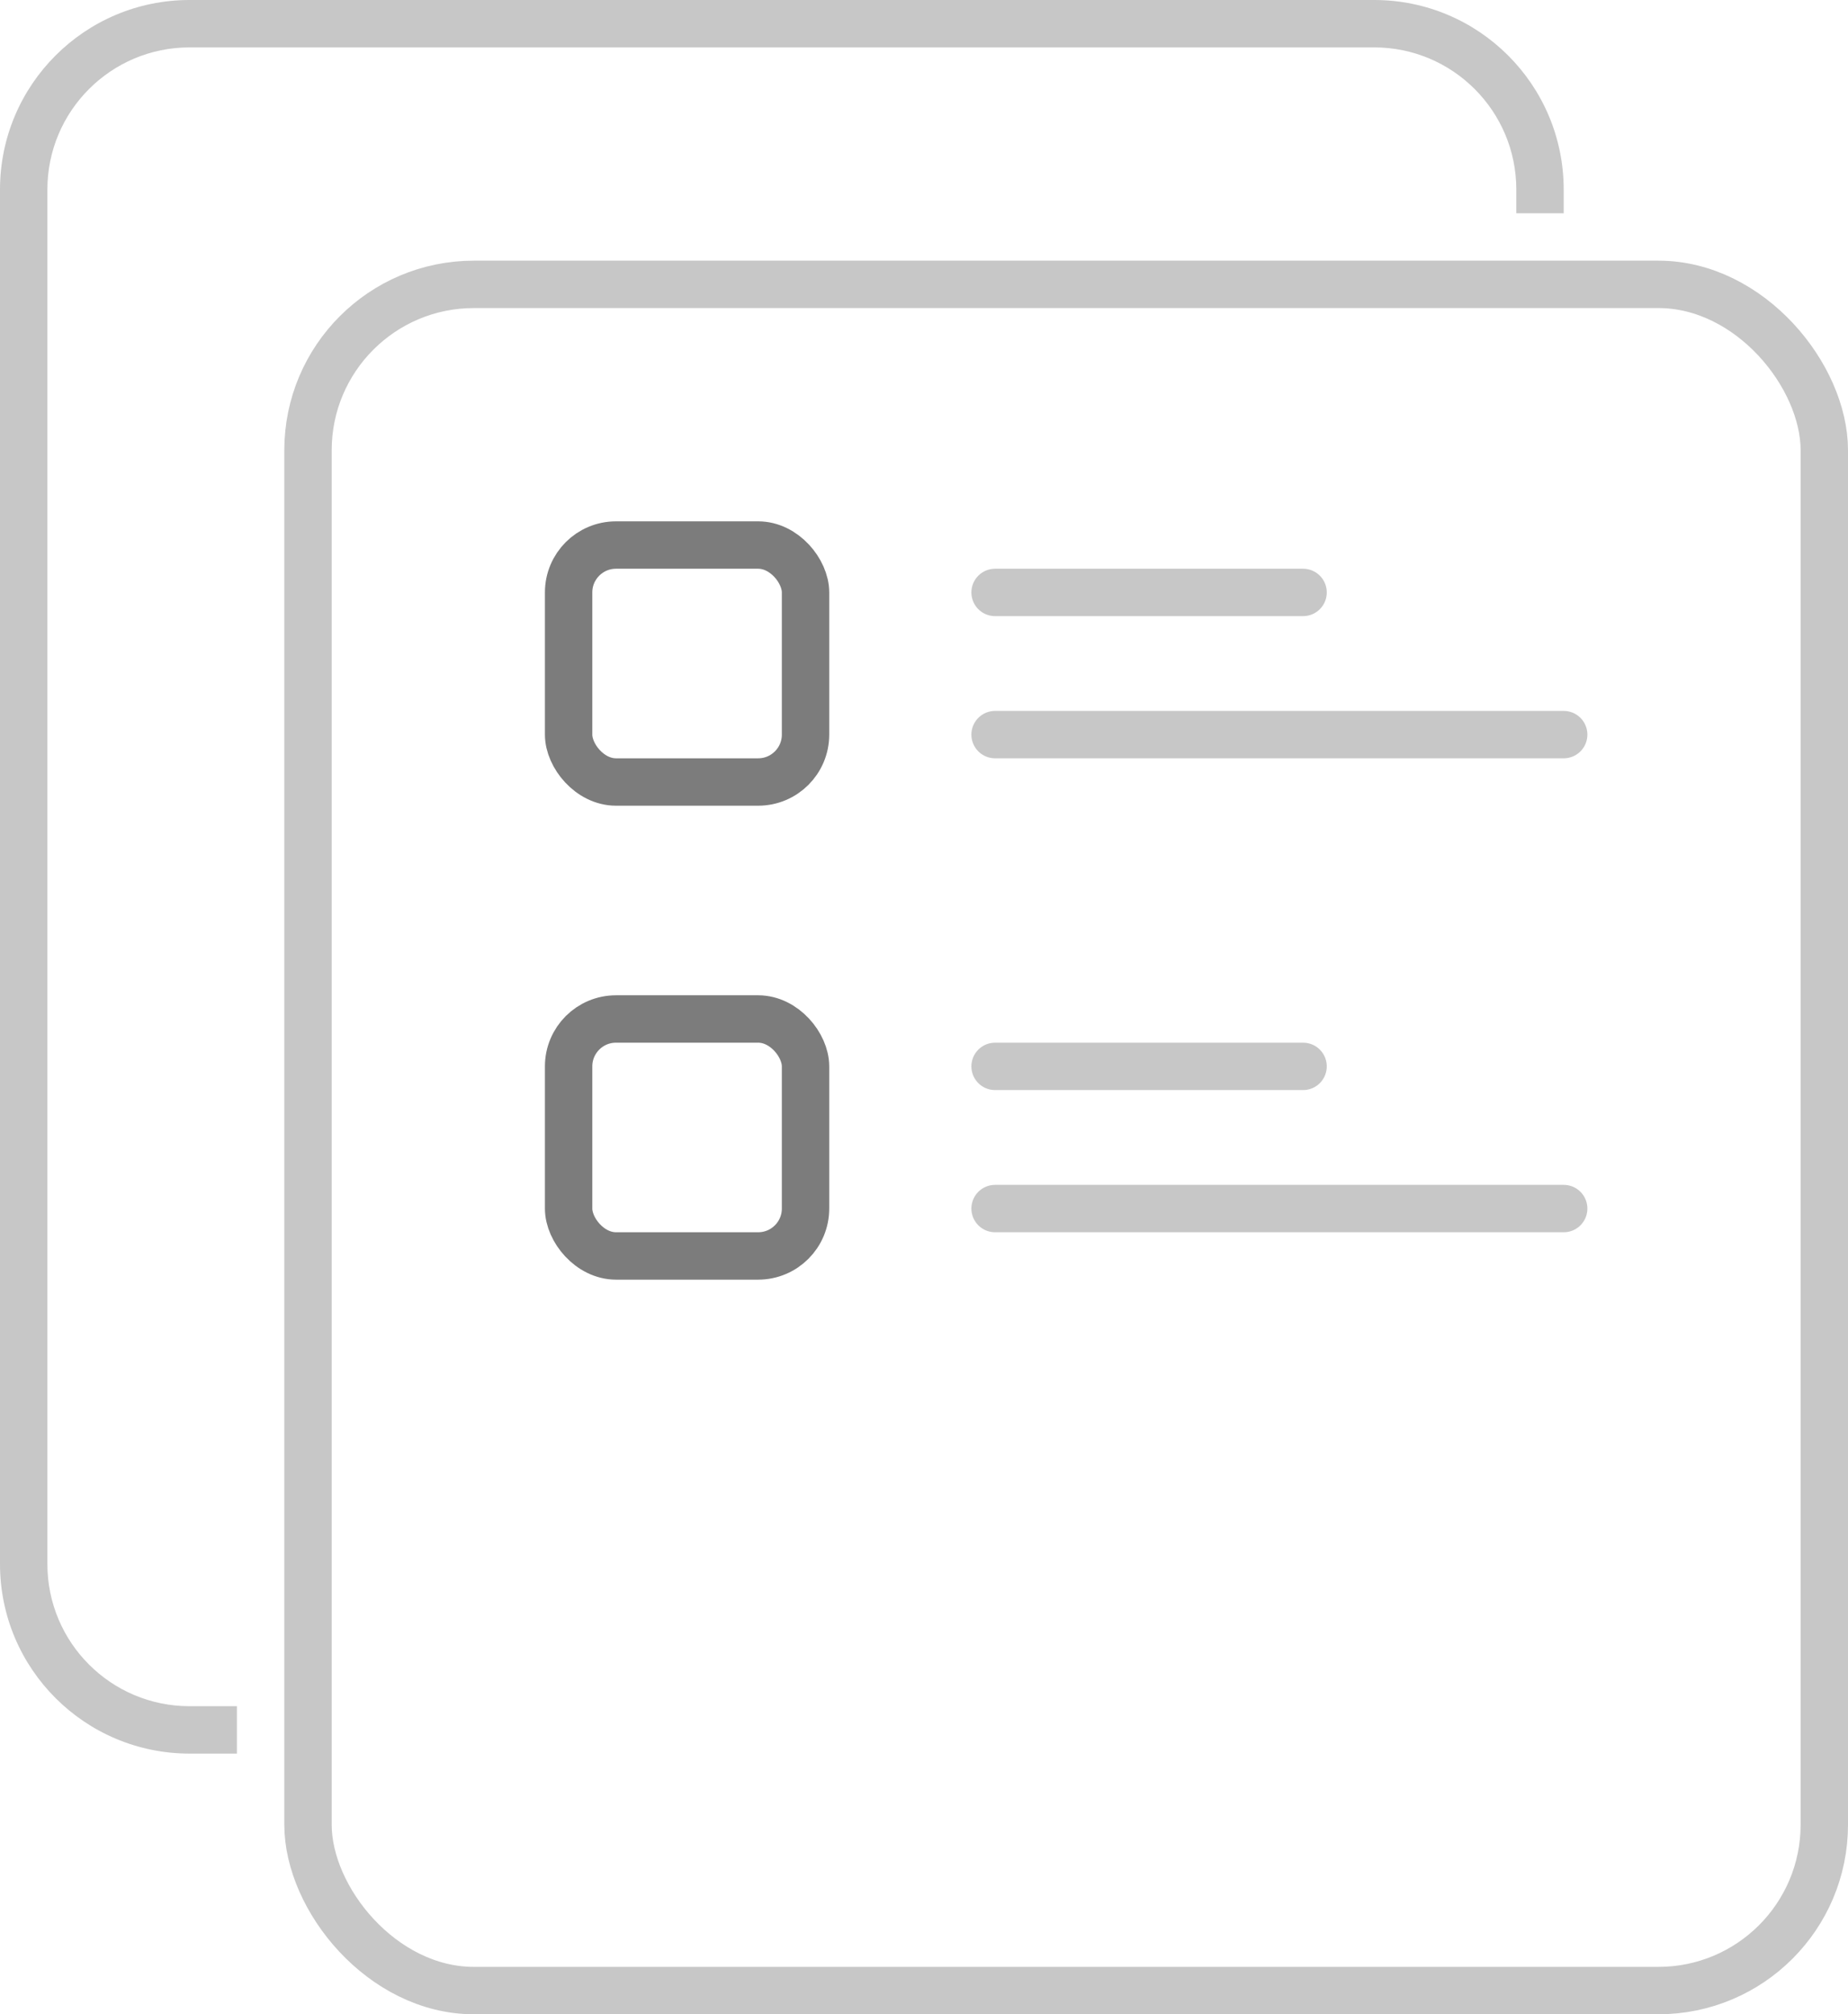 <svg xmlns="http://www.w3.org/2000/svg" fill="none" viewBox="0 0 78 85"><rect width="64" height="72" x="13" y="12" stroke="#C7C7C7" stroke-width="2" rx="7"/><path fill="#C7C7C7" fill-rule="evenodd" d="M8 2H58C61.314 2 64 4.686 64 8V9H66V8C66 3.582 62.418 0 58 0H8C3.582 0 0 3.582 0 8V66C0 70.418 3.582 74 8 74H10V72H8C4.686 72 2 69.314 2 66V8C2 4.686 4.686 2 8 2Z" clip-rule="evenodd"/><path stroke="#C7C7C7" stroke-linecap="round" stroke-width="2" d="M42 31H66"/><path stroke="#C7C7C7" stroke-linecap="round" stroke-width="2" d="M42 51H66"/><path stroke="#C7C7C7" stroke-linecap="round" stroke-width="2" d="M42 25H55"/><path stroke="#C7C7C7" stroke-linecap="round" stroke-width="2" d="M42 45H55"/><rect width="10" height="10" x="24" y="23" stroke="#7C7C7C" stroke-width="2" rx="2"/><rect width="10" height="10" x="24" y="43" stroke="#7C7C7C" stroke-width="2" rx="2"/></svg>